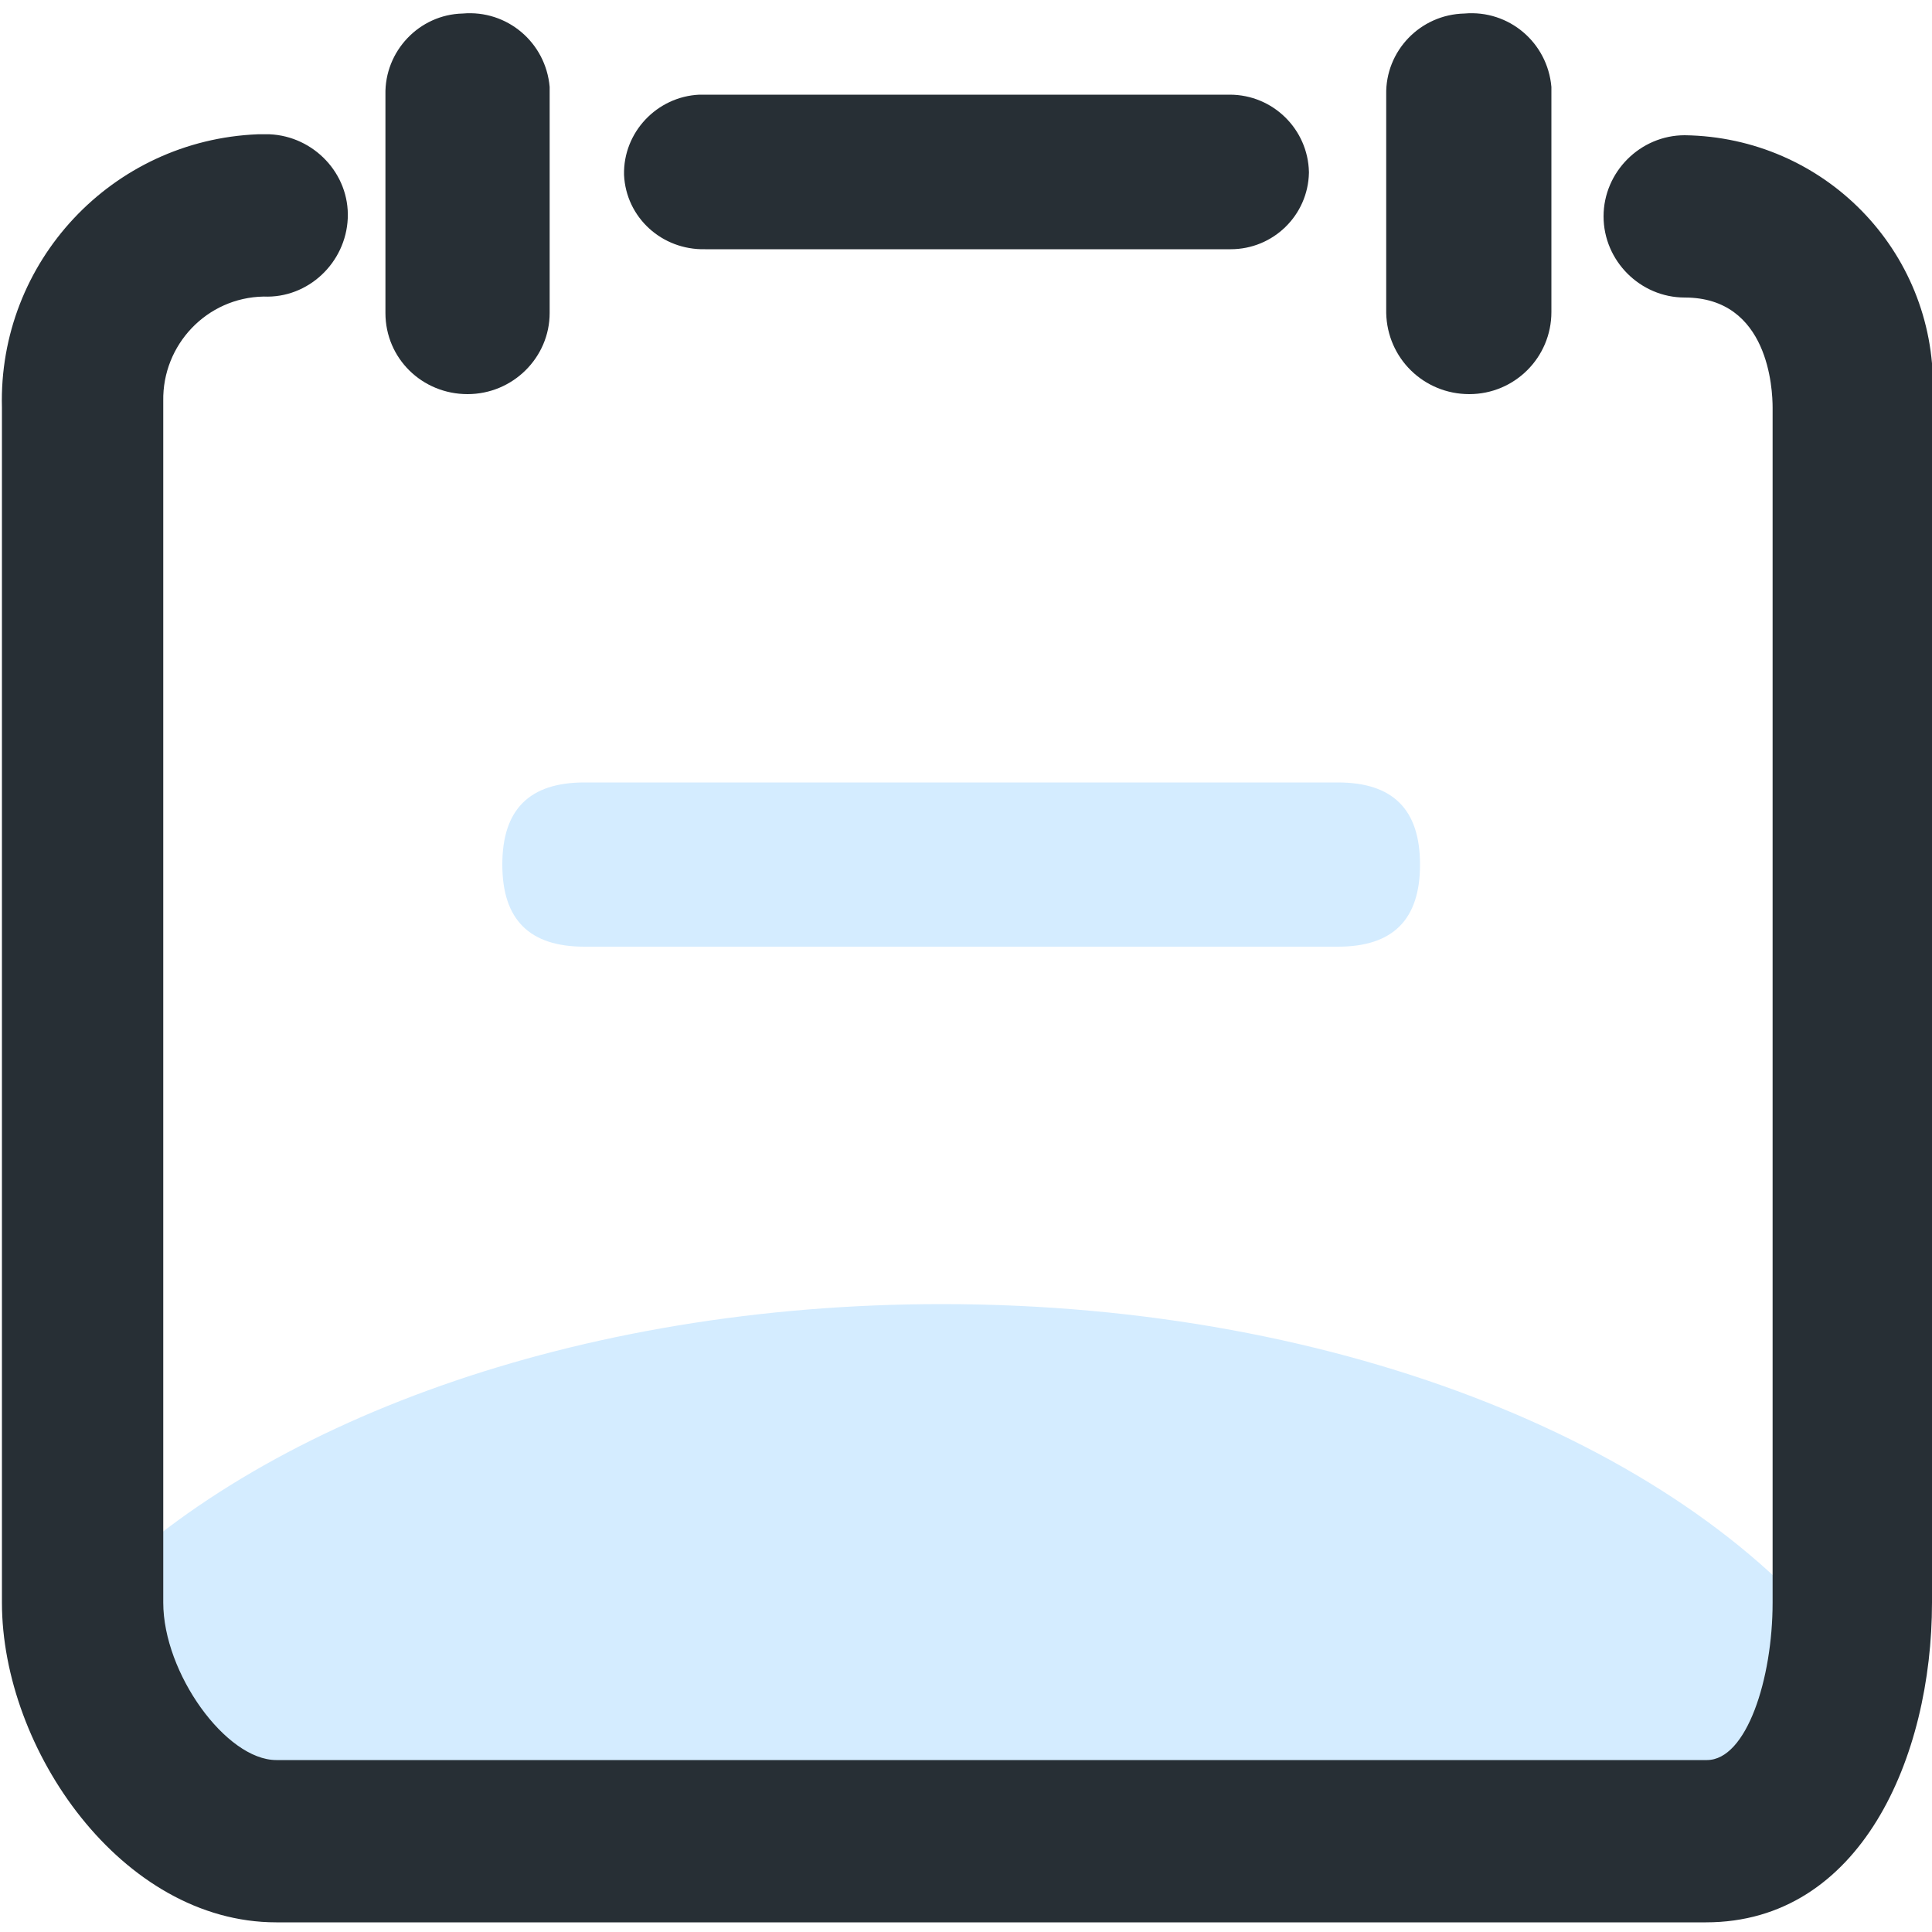 <?xml version="1.0" standalone="no"?><!DOCTYPE svg PUBLIC "-//W3C//DTD SVG 1.1//EN" "http://www.w3.org/Graphics/SVG/1.1/DTD/svg11.dtd"><svg t="1674744579457" class="icon" viewBox="0 0 1024 1024" version="1.1" xmlns="http://www.w3.org/2000/svg" p-id="2599" xmlns:xlink="http://www.w3.org/1999/xlink" width="200" height="200"><path d="M112.64 967.68h799.744l66.048-90.112c-81.92-109.568-265.728-186.368-479.232-186.368-193.536 0-362.496 62.976-453.12 156.16L112.64 967.68z" fill="#D4ECFF" p-id="2600"></path><path d="M892.928 71.68c-23.552 0-43.008 19.456-43.008 43.008s19.456 43.008 43.008 43.008c44.544 0 46.592 48.64 46.592 58.368v633.344c0 40.448-13.824 83.456-34.816 83.456H146.432c-26.624 0-59.904-46.08-59.904-83.456V212.48c-0.512-29.696 23.04-54.784 53.248-55.296 23.552 1.024 43.52-17.92 44.544-41.472 1.024-23.552-17.92-43.52-41.472-44.544h-6.144C59.392 74.24-1.024 138.752 1.024 216.064v633.344c0 77.824 63.488 169.472 145.408 169.472h757.76c81.92 0 119.808-87.552 119.808-169.472V215.04c0.512-3.072 0.512-5.632 0.512-8.704 1.024-73.728-57.856-133.632-131.584-134.656" fill="#272F35" p-id="2601"></path><path d="M373.76 132.096h278.528c22.528 0 40.96-17.92 41.472-40.448v-0.512c-0.512-22.528-18.944-40.96-41.984-40.96H370.688c-22.528 1.024-40.448 19.968-39.936 42.496 1.024 22.528 19.968 39.936 43.008 39.424m-125.952 76.8c24.064 0 43.52-19.456 43.52-43.008V46.08c-2.048-23.552-22.528-40.96-46.08-38.912-23.04 0.512-41.472 19.968-40.96 43.008v115.712c0 24.064 19.456 43.008 43.52 43.008m530.944 0c24.064 0 43.52-19.456 43.52-43.52V46.08c-2.048-23.552-22.528-40.96-46.08-38.912-23.552 0.512-41.984 19.968-41.472 43.008v115.712c0.512 24.064 19.968 43.008 44.032 43.008" fill="#272F35" p-id="2602"></path><path d="M309.76 414.72h399.36c29.184 0 43.52 14.336 43.52 43.52s-14.336 43.52-43.52 43.52h-399.36c-29.184 0-43.52-14.336-43.52-43.52s14.336-43.52 43.52-43.52z" fill="#D4ECFF" p-id="2603"></path></svg>